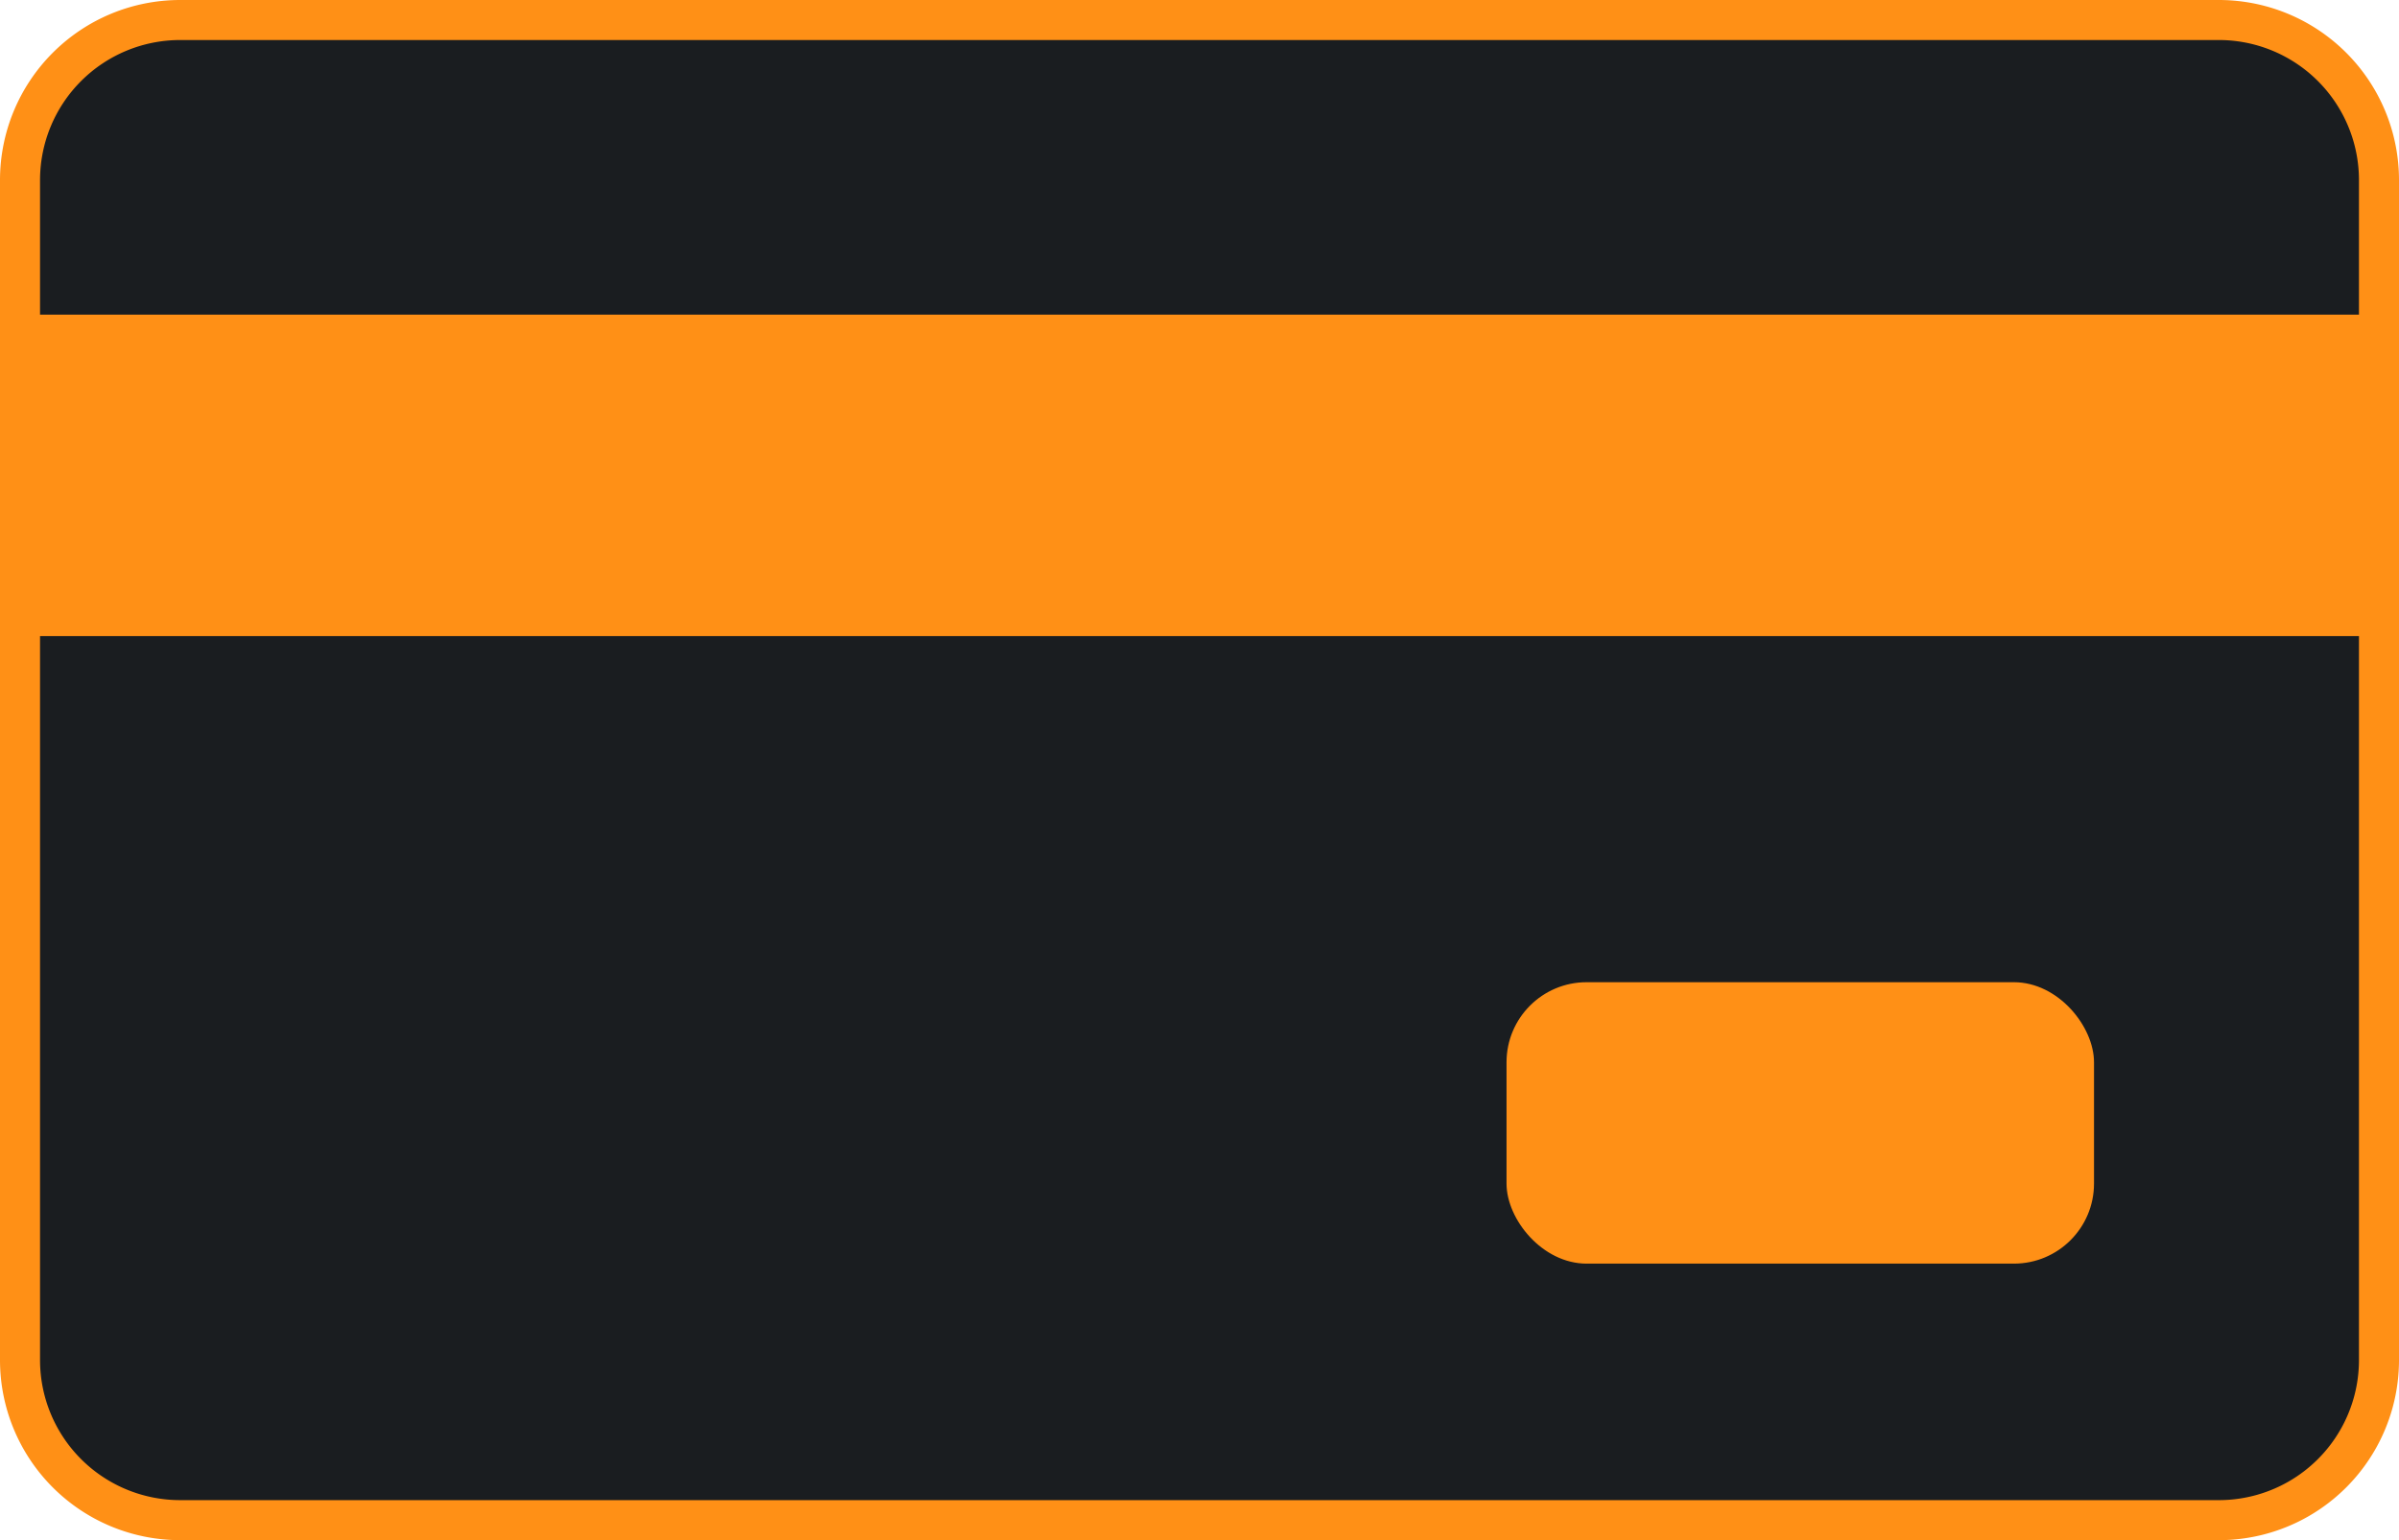 <svg xmlns="http://www.w3.org/2000/svg" width="29.961" height="19.237" viewBox="0 0 29.961 19.237">
  <g id="credit-card_1_" data-name="credit-card (1)" transform="translate(-18.75 -35.129)">
    <path id="Path_2123" data-name="Path 2123" d="M2,0H27.461a2,2,0,0,1,2,2V16.737a2,2,0,0,1-2,2H2a2,2,0,0,1-2-2V2A2,2,0,0,1,2,0Z" transform="translate(19 35.379)" fill="#1a1d20" stroke="#ff9016" stroke-width="0.5"/>
    <path id="Path_2117" data-name="Path 2117" d="M19,46.622H48.461v4.015H19Z" transform="translate(0 -7.563)" fill="#ff9016"/>
    <rect id="Rectangle_1884" data-name="Rectangle 1884" width="7.337" height="3.515" rx="1" transform="translate(37.565 47.397)" fill="#ff9016"/>
  </g>
</svg>
